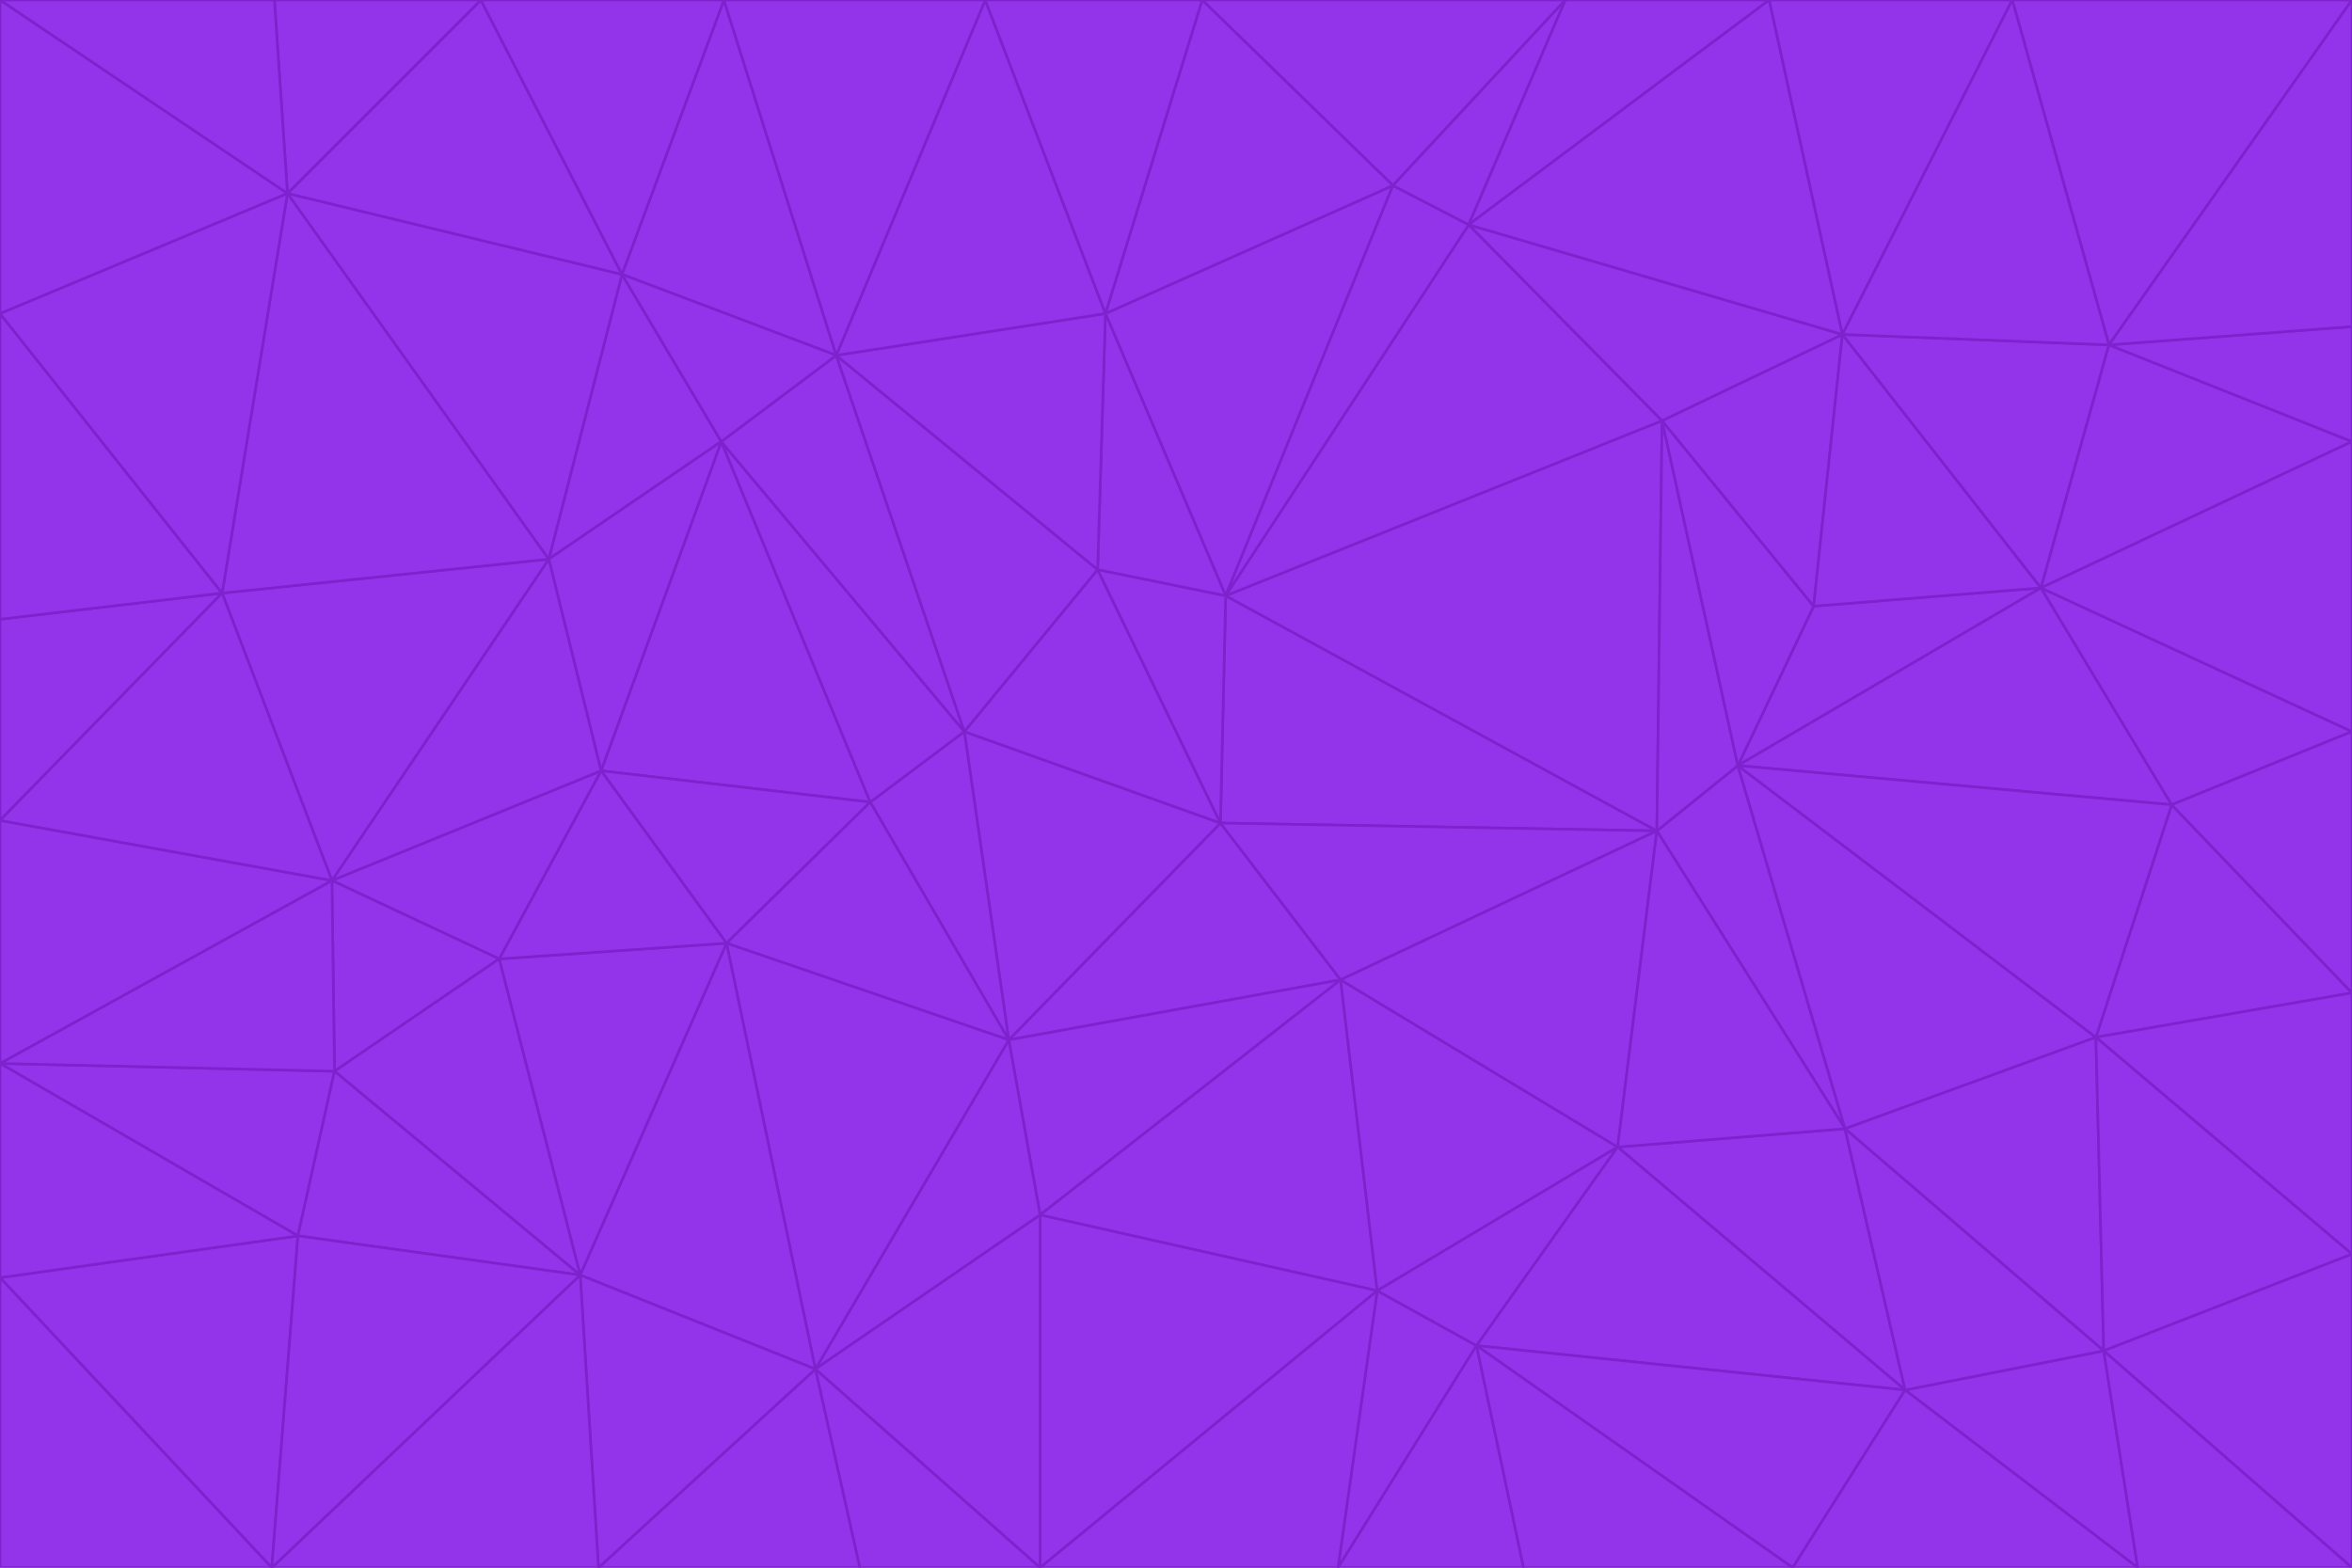 <svg id="visual" viewBox="0 0 900 600" width="900" height="600" xmlns="http://www.w3.org/2000/svg" xmlns:xlink="http://www.w3.org/1999/xlink" version="1.1"><g stroke-width="1" stroke-linejoin="bevel"><path d="M467 315L386 398L513 375Z" fill="#9333ea" stroke="#7e22ce"></path><path d="M386 398L398 465L513 375Z" fill="#9333ea" stroke="#7e22ce"></path><path d="M467 315L369 280L386 398Z" fill="#9333ea" stroke="#7e22ce"></path><path d="M369 280L333 307L386 398Z" fill="#9333ea" stroke="#7e22ce"></path><path d="M386 398L312 524L398 465Z" fill="#9333ea" stroke="#7e22ce"></path><path d="M398 465L527 494L513 375Z" fill="#9333ea" stroke="#7e22ce"></path><path d="M634 318L469 228L467 315Z" fill="#9333ea" stroke="#7e22ce"></path><path d="M467 315L420 218L369 280Z" fill="#9333ea" stroke="#7e22ce"></path><path d="M469 228L420 218L467 315Z" fill="#9333ea" stroke="#7e22ce"></path><path d="M276 169L230 295L333 307Z" fill="#9333ea" stroke="#7e22ce"></path><path d="M230 295L278 361L333 307Z" fill="#9333ea" stroke="#7e22ce"></path><path d="M333 307L278 361L386 398Z" fill="#9333ea" stroke="#7e22ce"></path><path d="M512 600L565 515L527 494Z" fill="#9333ea" stroke="#7e22ce"></path><path d="M527 494L619 439L513 375Z" fill="#9333ea" stroke="#7e22ce"></path><path d="M513 375L634 318L467 315Z" fill="#9333ea" stroke="#7e22ce"></path><path d="M565 515L619 439L527 494Z" fill="#9333ea" stroke="#7e22ce"></path><path d="M619 439L634 318L513 375Z" fill="#9333ea" stroke="#7e22ce"></path><path d="M278 361L312 524L386 398Z" fill="#9333ea" stroke="#7e22ce"></path><path d="M398 465L398 600L527 494Z" fill="#9333ea" stroke="#7e22ce"></path><path d="M312 524L398 600L398 465Z" fill="#9333ea" stroke="#7e22ce"></path><path d="M398 600L512 600L527 494Z" fill="#9333ea" stroke="#7e22ce"></path><path d="M729 532L706 432L619 439Z" fill="#9333ea" stroke="#7e22ce"></path><path d="M276 169L333 307L369 280Z" fill="#9333ea" stroke="#7e22ce"></path><path d="M278 361L222 488L312 524Z" fill="#9333ea" stroke="#7e22ce"></path><path d="M706 432L665 293L634 318Z" fill="#9333ea" stroke="#7e22ce"></path><path d="M634 318L636 161L469 228Z" fill="#9333ea" stroke="#7e22ce"></path><path d="M191 367L222 488L278 361Z" fill="#9333ea" stroke="#7e22ce"></path><path d="M312 524L329 600L398 600Z" fill="#9333ea" stroke="#7e22ce"></path><path d="M229 600L329 600L312 524Z" fill="#9333ea" stroke="#7e22ce"></path><path d="M230 295L191 367L278 361Z" fill="#9333ea" stroke="#7e22ce"></path><path d="M533 71L423 120L469 228Z" fill="#9333ea" stroke="#7e22ce"></path><path d="M469 228L423 120L420 218Z" fill="#9333ea" stroke="#7e22ce"></path><path d="M320 136L276 169L369 280Z" fill="#9333ea" stroke="#7e22ce"></path><path d="M512 600L583 600L565 515Z" fill="#9333ea" stroke="#7e22ce"></path><path d="M619 439L706 432L634 318Z" fill="#9333ea" stroke="#7e22ce"></path><path d="M729 532L619 439L565 515Z" fill="#9333ea" stroke="#7e22ce"></path><path d="M320 136L369 280L420 218Z" fill="#9333ea" stroke="#7e22ce"></path><path d="M230 295L127 337L191 367Z" fill="#9333ea" stroke="#7e22ce"></path><path d="M423 120L320 136L420 218Z" fill="#9333ea" stroke="#7e22ce"></path><path d="M781 225L694 232L665 293Z" fill="#9333ea" stroke="#7e22ce"></path><path d="M665 293L636 161L634 318Z" fill="#9333ea" stroke="#7e22ce"></path><path d="M694 232L636 161L665 293Z" fill="#9333ea" stroke="#7e22ce"></path><path d="M238 105L210 214L276 169Z" fill="#9333ea" stroke="#7e22ce"></path><path d="M276 169L210 214L230 295Z" fill="#9333ea" stroke="#7e22ce"></path><path d="M222 488L229 600L312 524Z" fill="#9333ea" stroke="#7e22ce"></path><path d="M104 600L229 600L222 488Z" fill="#9333ea" stroke="#7e22ce"></path><path d="M636 161L562 86L469 228Z" fill="#9333ea" stroke="#7e22ce"></path><path d="M277 0L238 105L320 136Z" fill="#9333ea" stroke="#7e22ce"></path><path d="M562 86L533 71L469 228Z" fill="#9333ea" stroke="#7e22ce"></path><path d="M686 600L729 532L565 515Z" fill="#9333ea" stroke="#7e22ce"></path><path d="M706 432L802 397L665 293Z" fill="#9333ea" stroke="#7e22ce"></path><path d="M127 337L128 410L191 367Z" fill="#9333ea" stroke="#7e22ce"></path><path d="M191 367L128 410L222 488Z" fill="#9333ea" stroke="#7e22ce"></path><path d="M210 214L127 337L230 295Z" fill="#9333ea" stroke="#7e22ce"></path><path d="M583 600L686 600L565 515Z" fill="#9333ea" stroke="#7e22ce"></path><path d="M377 0L320 136L423 120Z" fill="#9333ea" stroke="#7e22ce"></path><path d="M320 136L238 105L276 169Z" fill="#9333ea" stroke="#7e22ce"></path><path d="M210 214L85 227L127 337Z" fill="#9333ea" stroke="#7e22ce"></path><path d="M0 407L114 473L128 410Z" fill="#9333ea" stroke="#7e22ce"></path><path d="M128 410L114 473L222 488Z" fill="#9333ea" stroke="#7e22ce"></path><path d="M805 517L802 397L706 432Z" fill="#9333ea" stroke="#7e22ce"></path><path d="M694 232L705 128L636 161Z" fill="#9333ea" stroke="#7e22ce"></path><path d="M636 161L705 128L562 86Z" fill="#9333ea" stroke="#7e22ce"></path><path d="M599 0L460 0L533 71Z" fill="#9333ea" stroke="#7e22ce"></path><path d="M781 225L705 128L694 232Z" fill="#9333ea" stroke="#7e22ce"></path><path d="M831 308L781 225L665 293Z" fill="#9333ea" stroke="#7e22ce"></path><path d="M599 0L533 71L562 86Z" fill="#9333ea" stroke="#7e22ce"></path><path d="M533 71L460 0L423 120Z" fill="#9333ea" stroke="#7e22ce"></path><path d="M818 600L805 517L729 532Z" fill="#9333ea" stroke="#7e22ce"></path><path d="M729 532L805 517L706 432Z" fill="#9333ea" stroke="#7e22ce"></path><path d="M460 0L377 0L423 120Z" fill="#9333ea" stroke="#7e22ce"></path><path d="M900 380L831 308L802 397Z" fill="#9333ea" stroke="#7e22ce"></path><path d="M802 397L831 308L665 293Z" fill="#9333ea" stroke="#7e22ce"></path><path d="M110 74L85 227L210 214Z" fill="#9333ea" stroke="#7e22ce"></path><path d="M127 337L0 407L128 410Z" fill="#9333ea" stroke="#7e22ce"></path><path d="M677 0L599 0L562 86Z" fill="#9333ea" stroke="#7e22ce"></path><path d="M0 489L104 600L114 473Z" fill="#9333ea" stroke="#7e22ce"></path><path d="M114 473L104 600L222 488Z" fill="#9333ea" stroke="#7e22ce"></path><path d="M377 0L277 0L320 136Z" fill="#9333ea" stroke="#7e22ce"></path><path d="M238 105L110 74L210 214Z" fill="#9333ea" stroke="#7e22ce"></path><path d="M686 600L818 600L729 532Z" fill="#9333ea" stroke="#7e22ce"></path><path d="M900 480L900 380L802 397Z" fill="#9333ea" stroke="#7e22ce"></path><path d="M781 225L807 132L705 128Z" fill="#9333ea" stroke="#7e22ce"></path><path d="M705 128L677 0L562 86Z" fill="#9333ea" stroke="#7e22ce"></path><path d="M900 169L807 132L781 225Z" fill="#9333ea" stroke="#7e22ce"></path><path d="M770 0L677 0L705 128Z" fill="#9333ea" stroke="#7e22ce"></path><path d="M0 314L0 407L127 337Z" fill="#9333ea" stroke="#7e22ce"></path><path d="M900 480L802 397L805 517Z" fill="#9333ea" stroke="#7e22ce"></path><path d="M831 308L900 280L781 225Z" fill="#9333ea" stroke="#7e22ce"></path><path d="M0 237L0 314L85 227Z" fill="#9333ea" stroke="#7e22ce"></path><path d="M85 227L0 314L127 337Z" fill="#9333ea" stroke="#7e22ce"></path><path d="M184 0L110 74L238 105Z" fill="#9333ea" stroke="#7e22ce"></path><path d="M277 0L184 0L238 105Z" fill="#9333ea" stroke="#7e22ce"></path><path d="M0 407L0 489L114 473Z" fill="#9333ea" stroke="#7e22ce"></path><path d="M900 380L900 280L831 308Z" fill="#9333ea" stroke="#7e22ce"></path><path d="M900 600L900 480L805 517Z" fill="#9333ea" stroke="#7e22ce"></path><path d="M0 120L0 237L85 227Z" fill="#9333ea" stroke="#7e22ce"></path><path d="M900 0L770 0L807 132Z" fill="#9333ea" stroke="#7e22ce"></path><path d="M807 132L770 0L705 128Z" fill="#9333ea" stroke="#7e22ce"></path><path d="M900 280L900 169L781 225Z" fill="#9333ea" stroke="#7e22ce"></path><path d="M0 489L0 600L104 600Z" fill="#9333ea" stroke="#7e22ce"></path><path d="M818 600L900 600L805 517Z" fill="#9333ea" stroke="#7e22ce"></path><path d="M184 0L105 0L110 74Z" fill="#9333ea" stroke="#7e22ce"></path><path d="M110 74L0 120L85 227Z" fill="#9333ea" stroke="#7e22ce"></path><path d="M0 0L0 120L110 74Z" fill="#9333ea" stroke="#7e22ce"></path><path d="M900 169L900 125L807 132Z" fill="#9333ea" stroke="#7e22ce"></path><path d="M105 0L0 0L110 74Z" fill="#9333ea" stroke="#7e22ce"></path><path d="M900 125L900 0L807 132Z" fill="#9333ea" stroke="#7e22ce"></path></g></svg>
